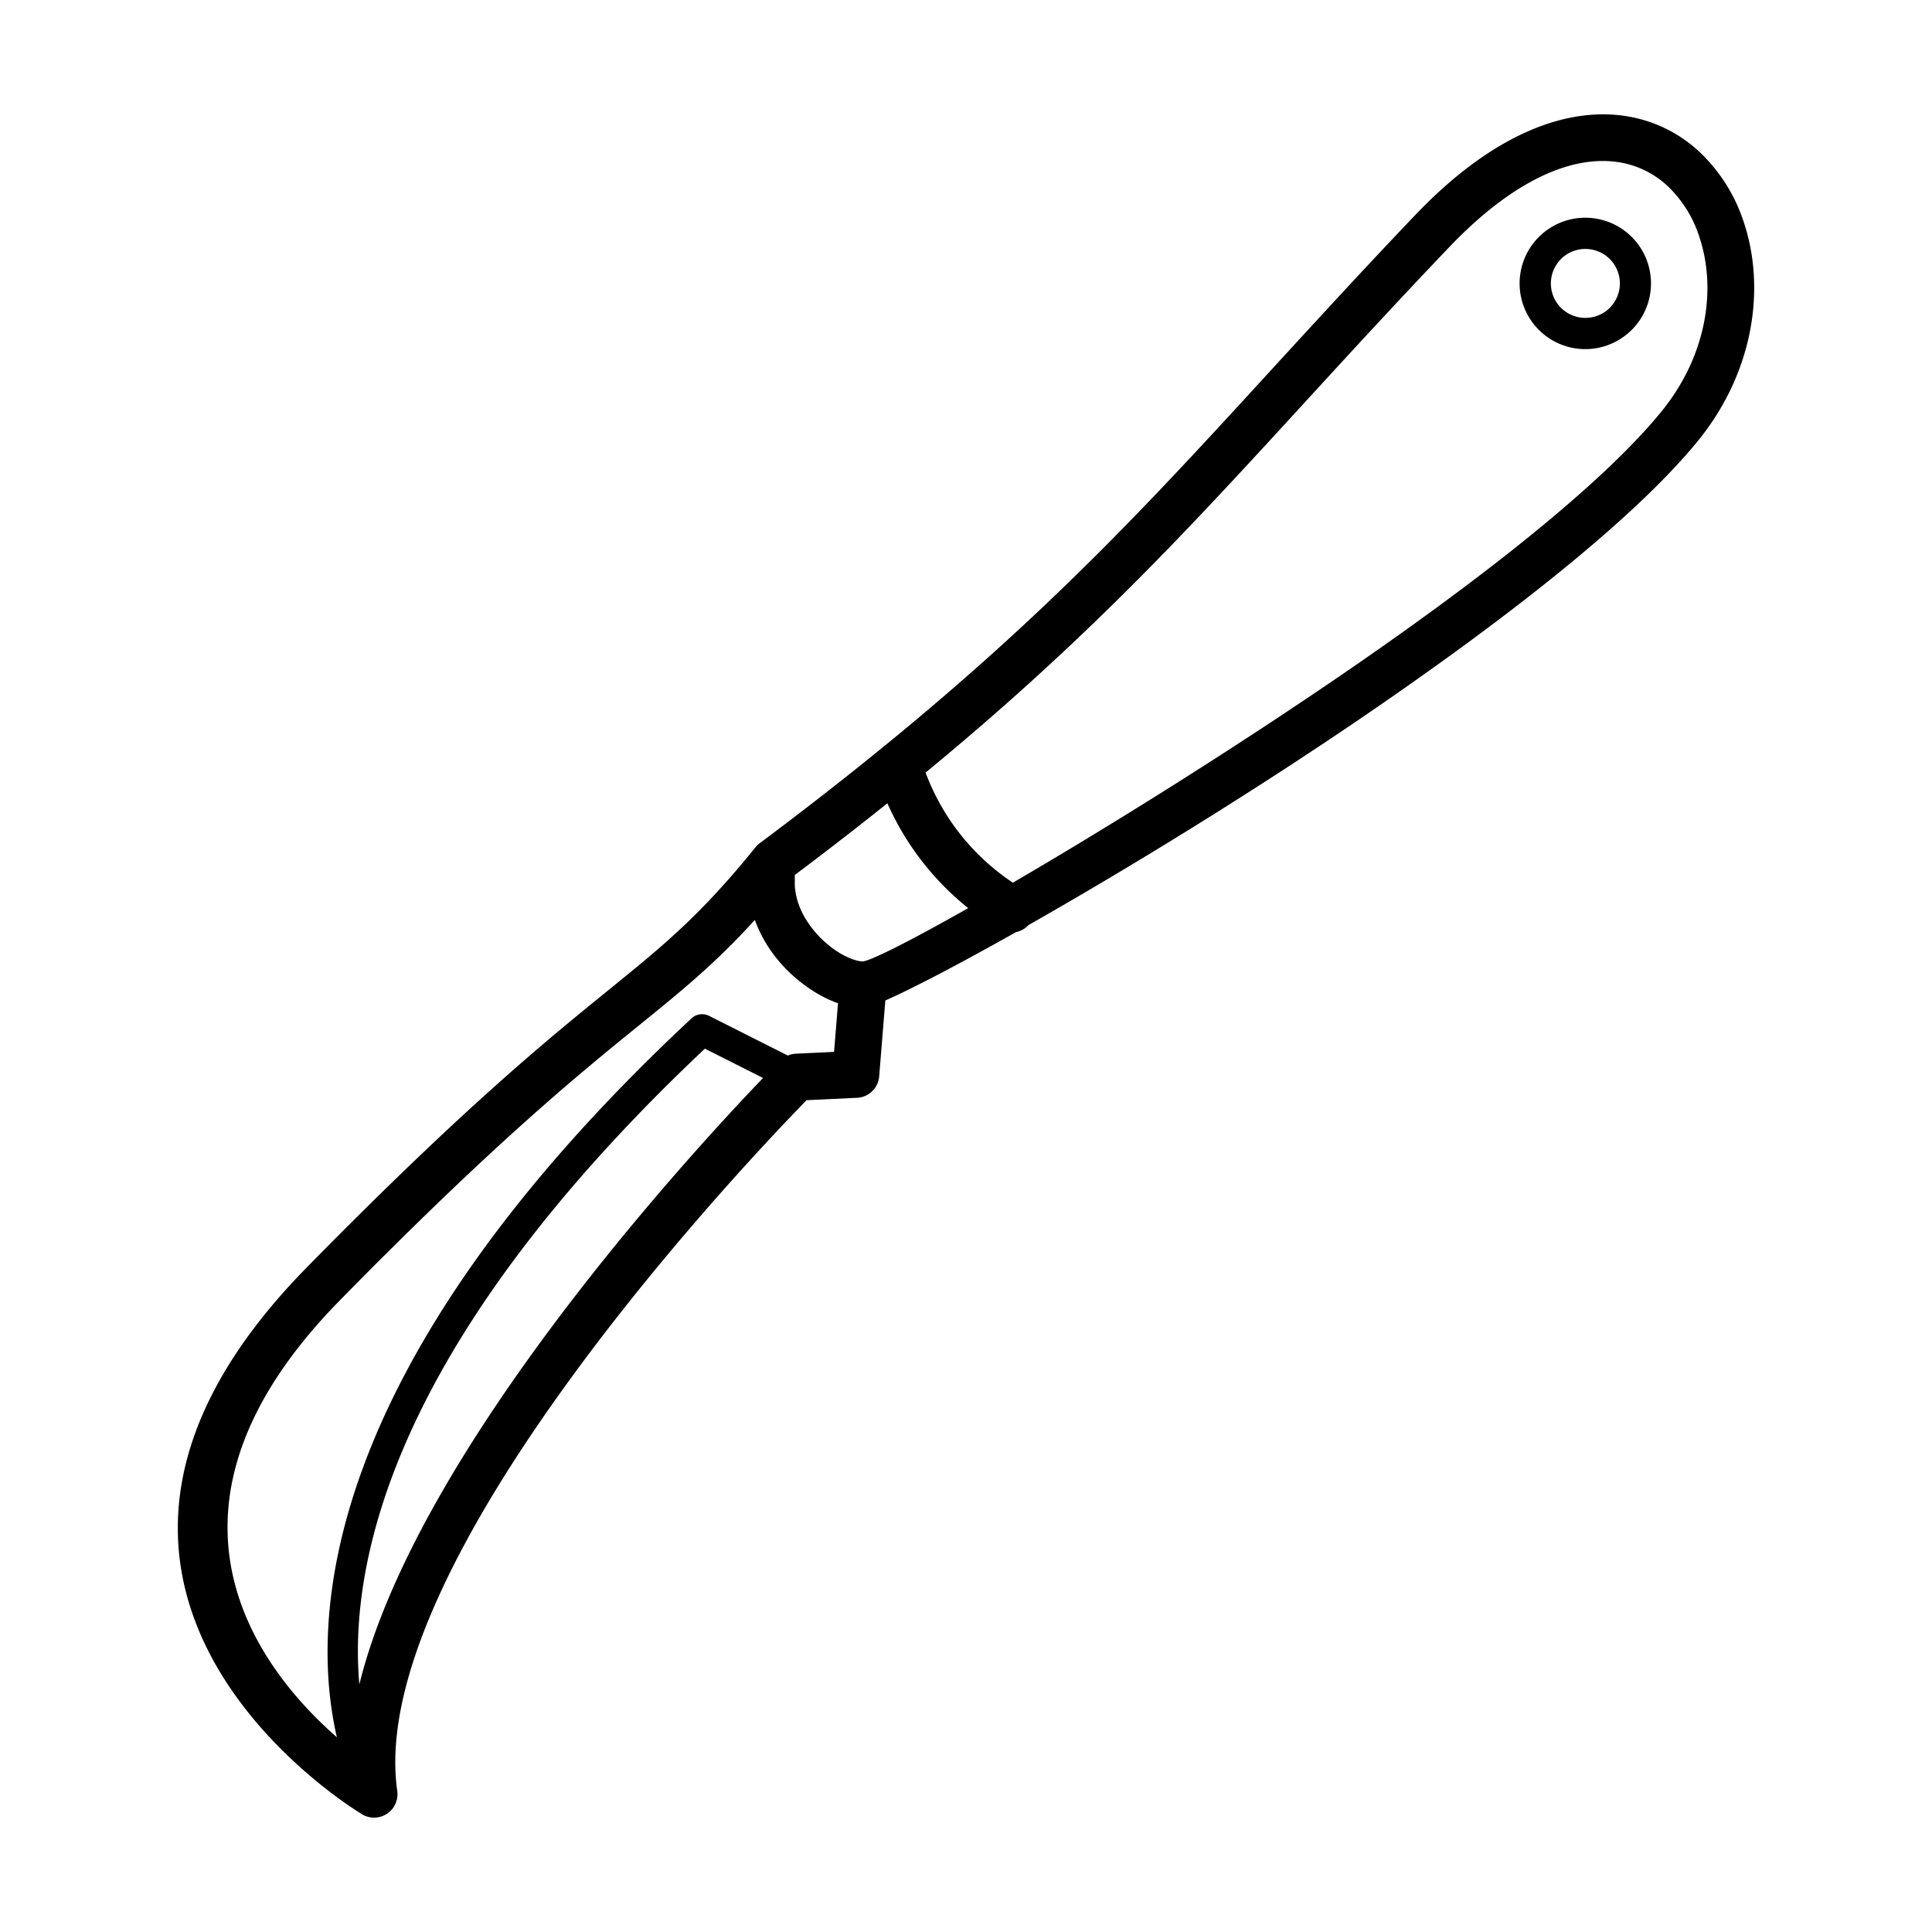 <svg xmlns="http://www.w3.org/2000/svg" data-name="Layer 1" viewBox="0 0 256 256"><path d="M203.91 43.711a8.687 8.687 0 0 0 12.173.122c.045-.039.09-.079.132-.122a8.708 8.708 0 0 0 0-12.314 8.7 8.7 0 0 0-12.307 12.314zm2.925-9.389a4.583 4.583 0 0 1 6.468 0 4.573 4.573 0 0 1 0 6.462l-.084.09a4.592 4.592 0 0 1-6.382-.086 4.572 4.572 0 0 1 0-6.462z"/><path d="M113.365 145.472a3.1 3.1 0 0 0 3.132-2.858l.814-10.046c3.481-1.532 9.637-4.732 17.329-9.063a3.094 3.094 0 0 0 1.635-.925c12.725-7.223 29.225-17.274 44.758-27.892C199.216 82.257 216.311 69 224.891 58.533c7.669-9.359 9.073-20.658 6.1-29.3a22.24 22.24 0 0 0-5.665-8.98 18.387 18.387 0 0 0-9.467-4.8c-7.811-1.4-17.725 1.928-28.323 13.033-6.851 7.179-13.14 14.042-19.088 20.532C152.707 66.2 139.4 80.714 117.307 98.751a3.1 3.1 0 0 0-.384.313c-4.906 4-10.241 8.164-16.133 12.574a3.064 3.064 0 0 0-.612.543l-.023.027-.022.027-.022.028-.006.007c-7.3 9.032-12.146 12.97-19.367 18.831-8.189 6.647-19.343 15.7-40.134 36.888-40.685 41.461 3.814 70.208 7.163 72.28a3.1 3.1 0 0 0 4.87-2.956c-4.342-30.4 47.046-84.174 54.239-91.532zm59.643-92.282c5.71-6.231 11.748-12.819 19.015-20.435 8.949-9.378 16.824-12.278 22.746-11.215a12.286 12.286 0 0 1 6.315 3.222 16.029 16.029 0 0 1 4.04 6.482c2.342 6.808 1.16 15.8-5.034 23.359-8.176 9.976-24.8 22.832-42.548 34.968-15.3 10.458-31.254 20.347-43.33 27.389a30.141 30.141 0 0 1-11.567-14.588c21.542-17.738 34.773-32.172 50.363-49.182zm-67.692 63.71V115.94a510.443 510.443 0 0 0 12.267-9.5 36.987 36.987 0 0 0 10.712 13.893c-7.772 4.393-13.039 7.046-14.009 7.059a2.744 2.744 0 0 1-.6-.079l-.075-.018-.075-.018-.076-.02-.077-.022-.077-.022-.079-.024-.078-.025-.079-.026-.08-.028-.08-.029-.08-.03-.081-.032-.082-.032-.082-.034-.083-.035-.083-.036-.083-.038-.084-.038-.084-.039-.084-.041-.085-.042-.085-.043-.086-.044-.086-.045-.086-.046-.086-.048-.086-.049-.086-.05-.086-.051-.087-.052-.087-.053-.087-.054-.087-.056-.087-.056-.088-.058-.087-.059-.087-.06-.087-.061-.087-.062-.087-.063-.087-.065-.087-.066-.087-.066-.087-.067-.087-.069-.086-.07-.087-.07-.086-.072-.086-.073-.086-.074-.086-.075-.085-.076-.085-.076-.085-.078-.084-.078-.084-.08-.084-.081-.083-.081-.083-.083-.083-.083-.082-.085-.082-.086-.081-.086-.081-.087-.079-.087-.078-.087-.077-.088-.077-.089-.076-.09-.076-.091-.075-.091-.074-.092-.147-.186-.072-.095-.072-.1-.141-.192c-.092-.13-.183-.261-.27-.394l-.065-.1-.064-.1-.126-.2-.122-.207-.058-.1-.058-.105-.057-.105-.111-.213-.053-.107-.052-.108-.051-.109-.05-.109a10.122 10.122 0 0 1-.187-.443 12.376 12.376 0 0 1-.127-.338l-.039-.114-.038-.114c-.05-.153-.1-.307-.138-.463l-.031-.117-.057-.235-.026-.118-.025-.119-.023-.12-.021-.12-.02-.12-.018-.121-.016-.122-.015-.122-.013-.122-.012-.123-.009-.123-.008-.124-.006-.124v-.3zm-57.7 106.283c-1.408-15.809 4.084-44.92 45.784-84.23l7.707 3.884c-9.386 9.78-45.861 49.28-53.488 80.348zm56.769-83.321-10.365-5.224a2.066 2.066 0 0 0-2.391.3c-49.94 46.6-50.445 80.309-46.991 95.261-10.37-9.086-26.807-30.175.377-57.877 20.56-20.952 31.553-29.876 39.624-36.427 5.815-4.72 10.157-8.245 15.384-14q.118.329.249.651l.009.022.036.085.044.106.045.106.046.106.047.106c.079.175.16.349.245.521l.005.012.046.091.1.205.021.042.031.059.108.2.039.072.016.028.056.1.169.3.038.066.019.032.059.1.178.29.038.06.023.036.061.1.017.026.045.069.125.189.036.054.027.039.064.093.129.185.065.092.035.049.031.043.066.09.134.181.067.089.033.043.035.046.068.088.009.012.06.076.069.087.07.087.212.258.053.063.019.022.072.084.028.033.044.051.073.083.07.079.051.057.022.025.074.081.074.082.074.081.1.11.019.02.084.089.039.041.065.067.21.214.1.1.006.005.107.1.014.015.093.089.035.034.073.069.056.052.052.049.077.071.032.029.1.09.012.01.11.1.009.008.1.089.03.027.08.07.052.045.06.051.073.062.038.032.1.079.018.014.113.093.108.088.026.021.088.07.114.089.069.054.044.034.091.069.024.018.113.084.115.085.02.015.1.069.042.03.073.052.065.046.051.037.087.06.029.02.108.075.008.005.116.078.015.01.1.068.037.024.08.052.059.038.058.037.081.052.036.022.1.065.014.009.117.072.009.005.108.066.031.018.086.051.053.032.063.037.076.043.041.024.1.055.019.011.117.065.114.062.025.014.091.049.048.025.069.037.069.036.047.024.091.046.025.013.113.056.116.056.019.009.1.046.04.019.075.035.064.029.052.024.084.038.03.014.106.046h.009l.114.049.013.006.1.042.035.014.079.033.056.022.057.023.077.031.036.014.1.037.015.005.112.042h.007l.105.038-.522 6.443-5.16.246a3.083 3.083 0 0 0-.974.235z"/></svg>